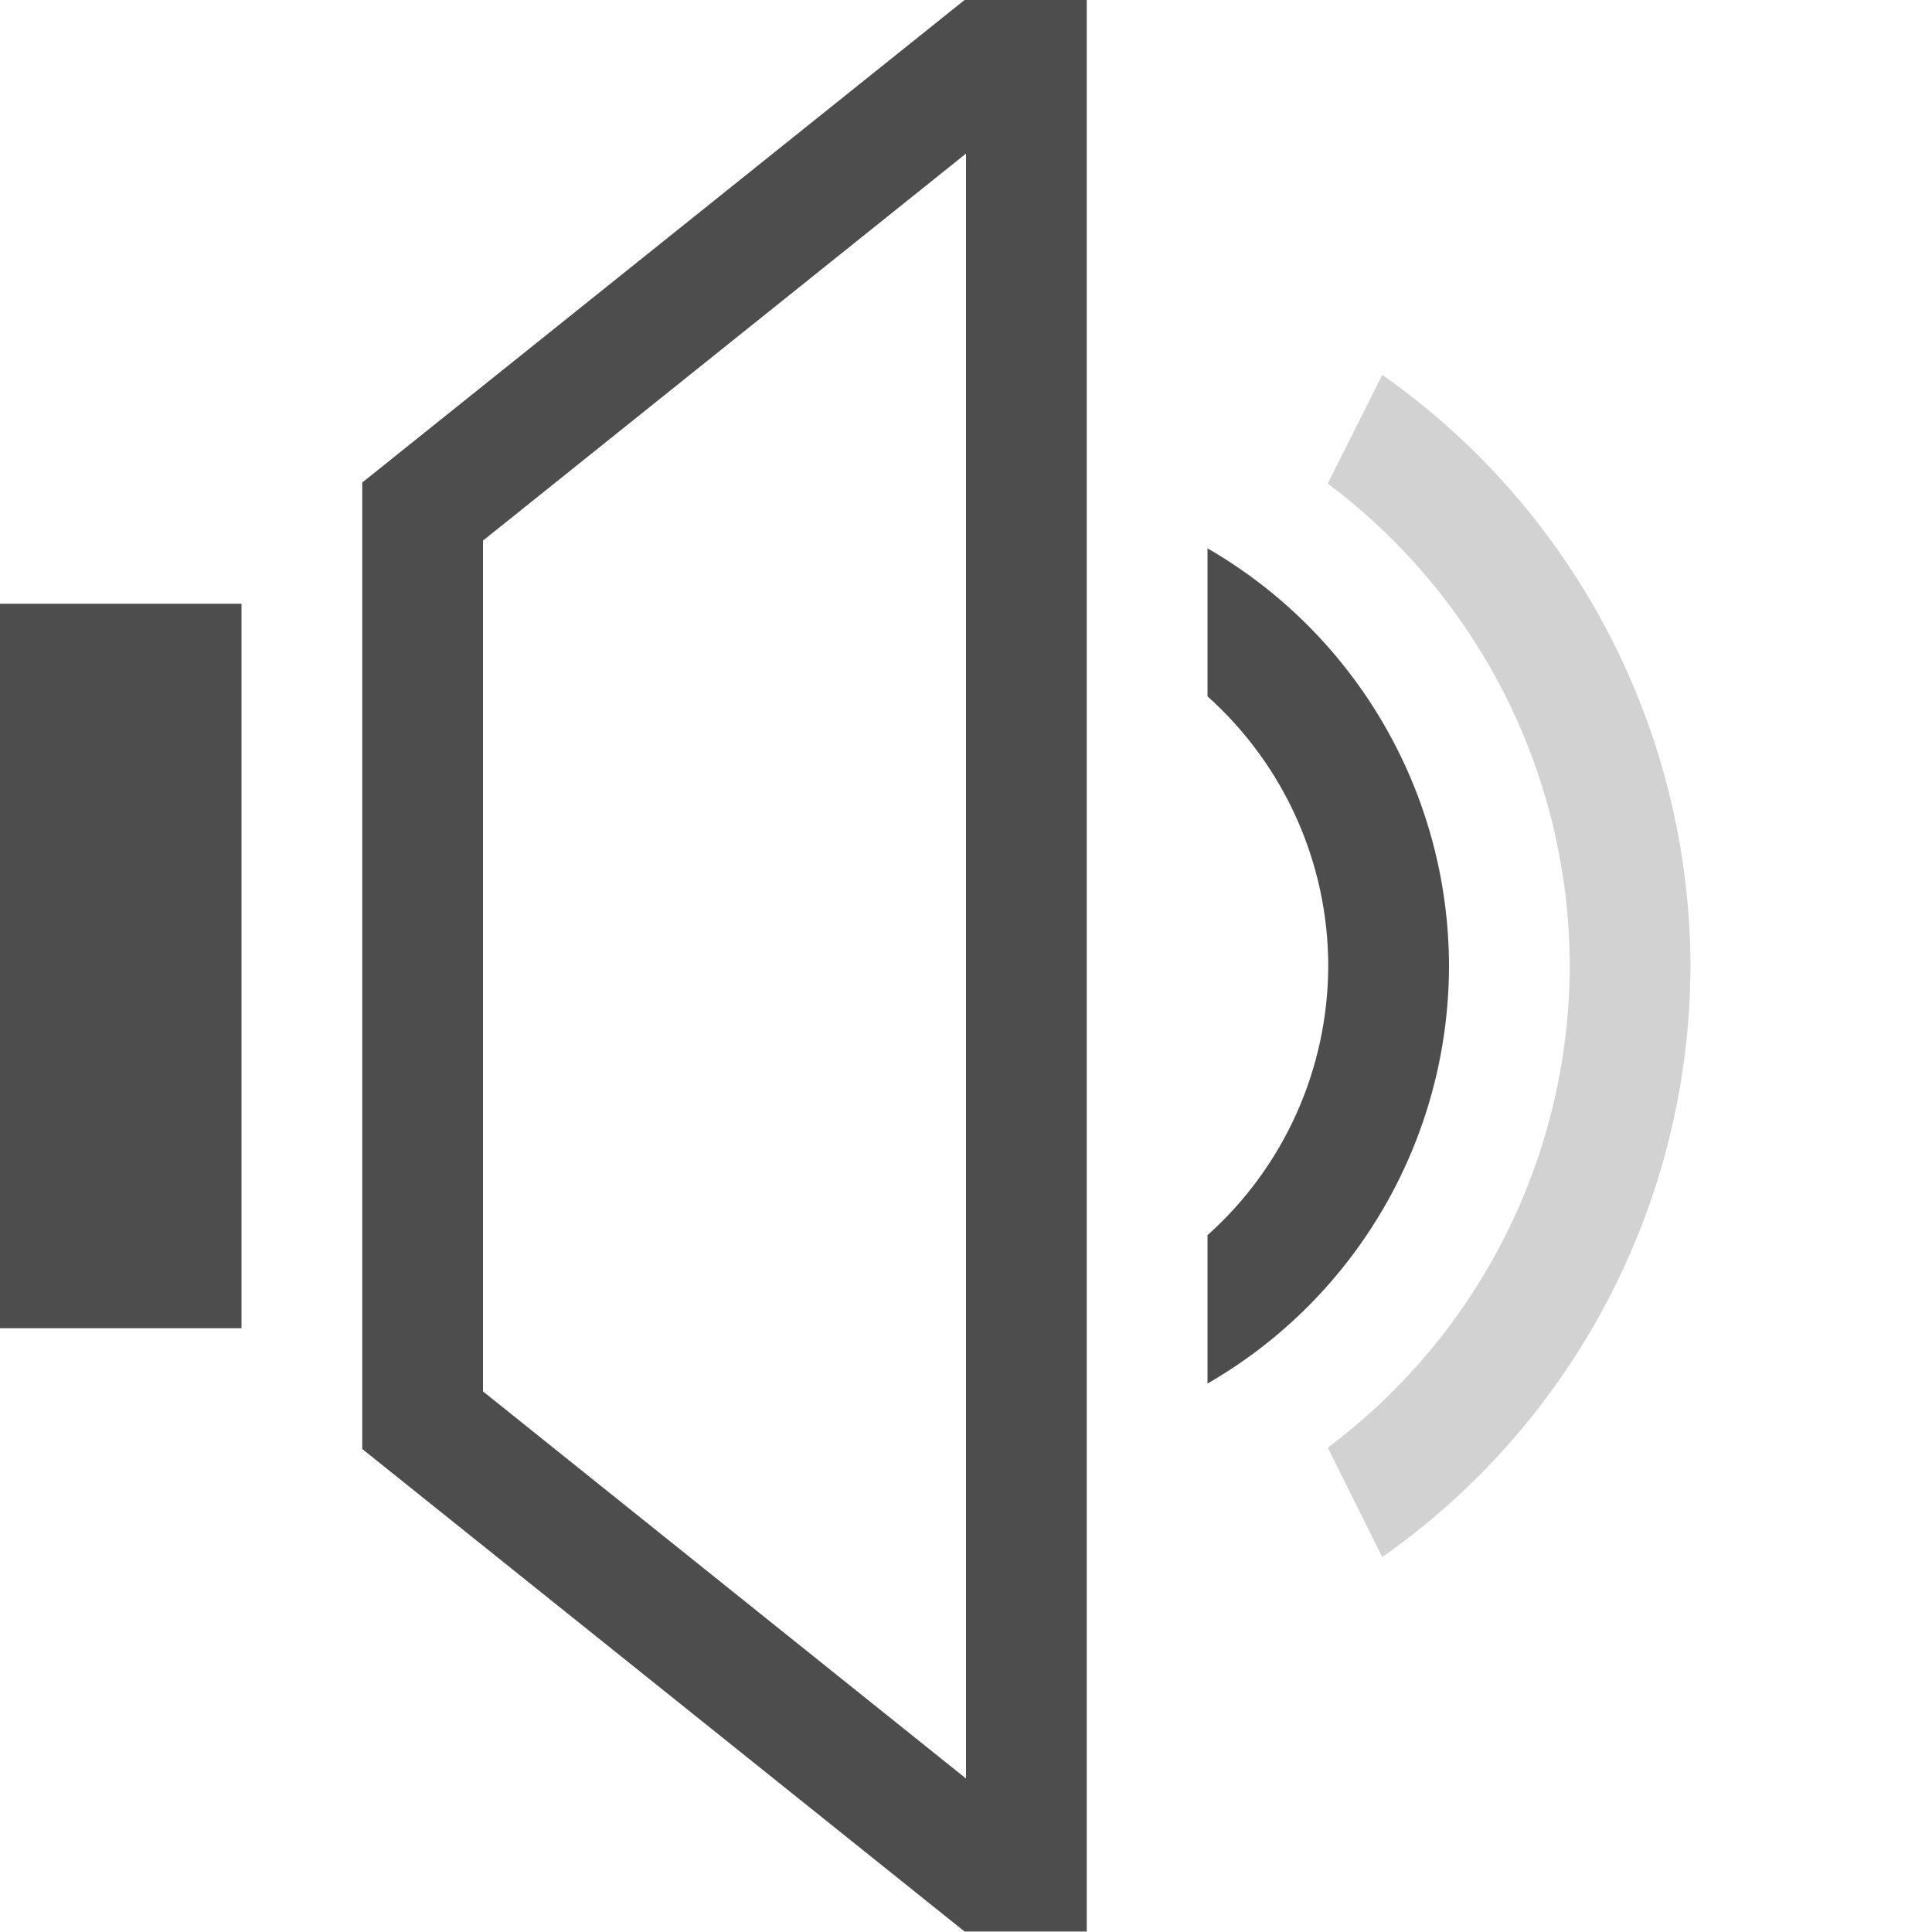 <svg xmlns="http://www.w3.org/2000/svg" viewBox="0 0 16 16">
  <defs id="defs3051">
    <style type="text/css" id="current-color-scheme">
      .ColorScheme-Text {
        color:#4d4d4d;
      }
      </style>
  </defs>
    <path
       style="opacity:1;fill:currentColor;fill-opacity:1;stroke:none"
       d="M 7.988,0 3,3.996 3,5 l 0,7 0,0 4.988,3.996 0.012,0 1,0 0,-0.471 0,-15.059 0,-0.471 -1,0 -0.012,0 z M 8,1.272 8,14.729 4,11.523 4,4.477 8,1.272 Z M 0,5 0,11 2,11 2,5 0,5 Z"
          class="ColorScheme-Text"/>
    <path
       style="opacity:0.25;fill:currentColor;fill-opacity:1;stroke:none"
       d="m 11.447,3.105 -0.451,0.9 c 1.259,0.942 2.001,2.422 2.004,3.994 -0.004,1.571 -0.746,3.049 -2.004,3.99 l 0.451,0.906 C 13.043,11.775 13.995,9.949 14,7.999 13.994,6.05 13.042,4.224 11.447,3.104"
          class="ColorScheme-Text"/>
    <path
       style="opacity:1.00;fill:currentColor;fill-opacity:1;stroke:none"
       d="m 10,4.54 0,1.227 c 0.635,0.568 0.999,1.38 1,2.232 -0.002,0.852 -0.365,1.663 -1,2.23 l 0,1.229 C 11.236,10.746 11.998,9.427 12,8 11.998,6.573 11.236,5.255 10,4.541"
       id="path4183" 
          class="ColorScheme-Text"/>
</svg>
